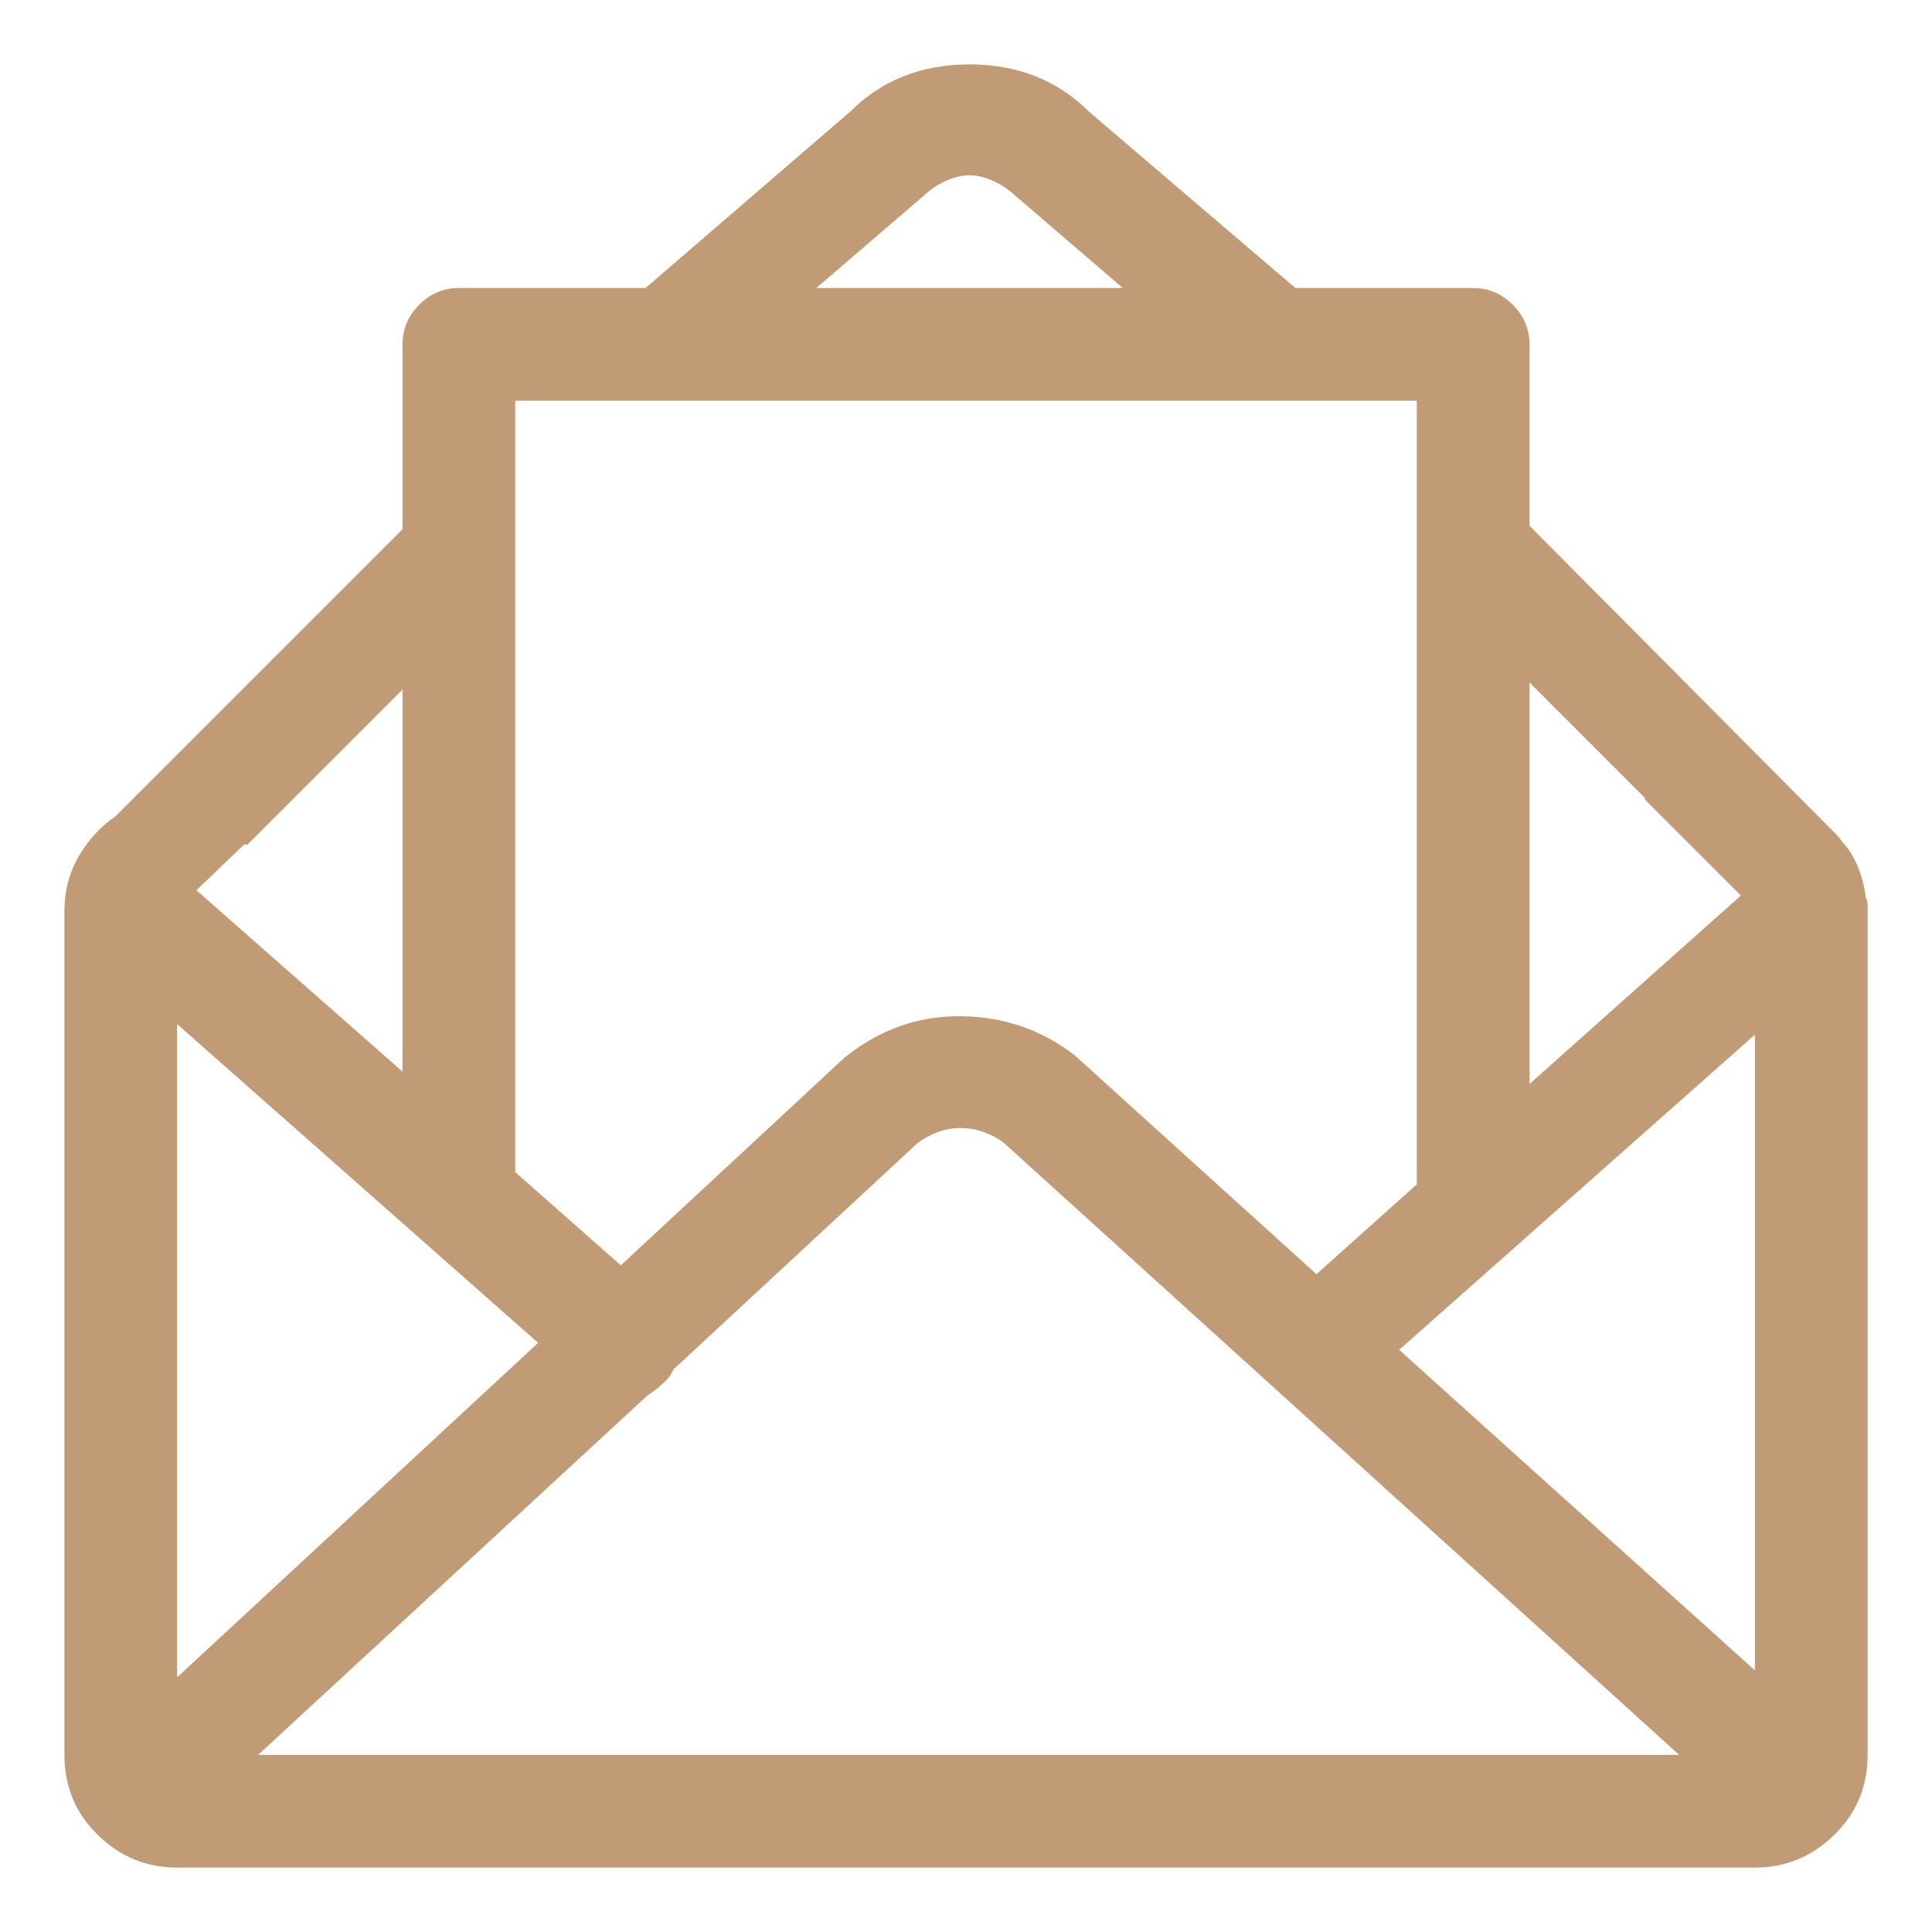 <svg width="15" height="15" viewBox="0 0 15 15" fill="none" xmlns="http://www.w3.org/2000/svg">
<path d="M14.486 6.967C14.477 6.894 14.459 6.821 14.432 6.748C14.404 6.675 14.368 6.611 14.322 6.557L14.309 6.543C14.29 6.516 14.268 6.488 14.24 6.461C14.213 6.434 14.185 6.406 14.158 6.379L11.875 4.082V2.674C11.875 2.555 11.832 2.453 11.745 2.366C11.659 2.28 11.556 2.236 11.438 2.236H10.057L8.457 0.869C8.211 0.623 7.901 0.5 7.527 0.5C7.154 0.5 6.844 0.623 6.598 0.869L5.012 2.236H3.562C3.444 2.236 3.341 2.28 3.255 2.366C3.168 2.453 3.125 2.555 3.125 2.674V4.109L0.896 6.338C0.778 6.42 0.682 6.525 0.609 6.652C0.536 6.78 0.5 6.921 0.5 7.076V13.625C0.5 13.871 0.587 14.079 0.76 14.247C0.933 14.416 1.138 14.5 1.375 14.5H13.625C13.862 14.5 14.067 14.416 14.24 14.247C14.413 14.079 14.5 13.871 14.5 13.625V7.09C14.5 7.072 14.5 7.051 14.5 7.028C14.5 7.006 14.495 6.985 14.486 6.967ZM4.178 10.426L1.375 13.023V7.951L4.178 10.426ZM5.025 10.836C5.053 10.818 5.078 10.8 5.101 10.781C5.123 10.763 5.148 10.74 5.176 10.713C5.185 10.704 5.194 10.692 5.203 10.679C5.212 10.665 5.221 10.649 5.23 10.631L7.117 8.881C7.163 8.844 7.215 8.815 7.274 8.792C7.334 8.769 7.395 8.758 7.459 8.758C7.523 8.758 7.584 8.769 7.644 8.792C7.703 8.815 7.751 8.84 7.787 8.867L13.037 13.625H2.004L5.025 10.836ZM10.863 10.48L13.625 8.033V12.969L10.863 10.48ZM12.777 6.201H12.764L13.516 6.953L11.875 8.416V5.299L12.777 6.201ZM7.213 1.484C7.258 1.448 7.309 1.418 7.363 1.396C7.418 1.373 7.473 1.361 7.527 1.361C7.582 1.361 7.637 1.373 7.691 1.396C7.746 1.418 7.796 1.448 7.842 1.484L8.717 2.236H6.338L7.213 1.484ZM11 3.111V9.195L10.221 9.893L8.348 8.197C8.092 7.997 7.798 7.894 7.466 7.89C7.133 7.885 6.83 7.992 6.557 8.211L4.82 9.824L4 9.1V3.111H11ZM1.922 6.557L3.125 5.354V8.32L1.525 6.912L1.895 6.557H1.922Z" fill="#C19B76"/>
</svg>
